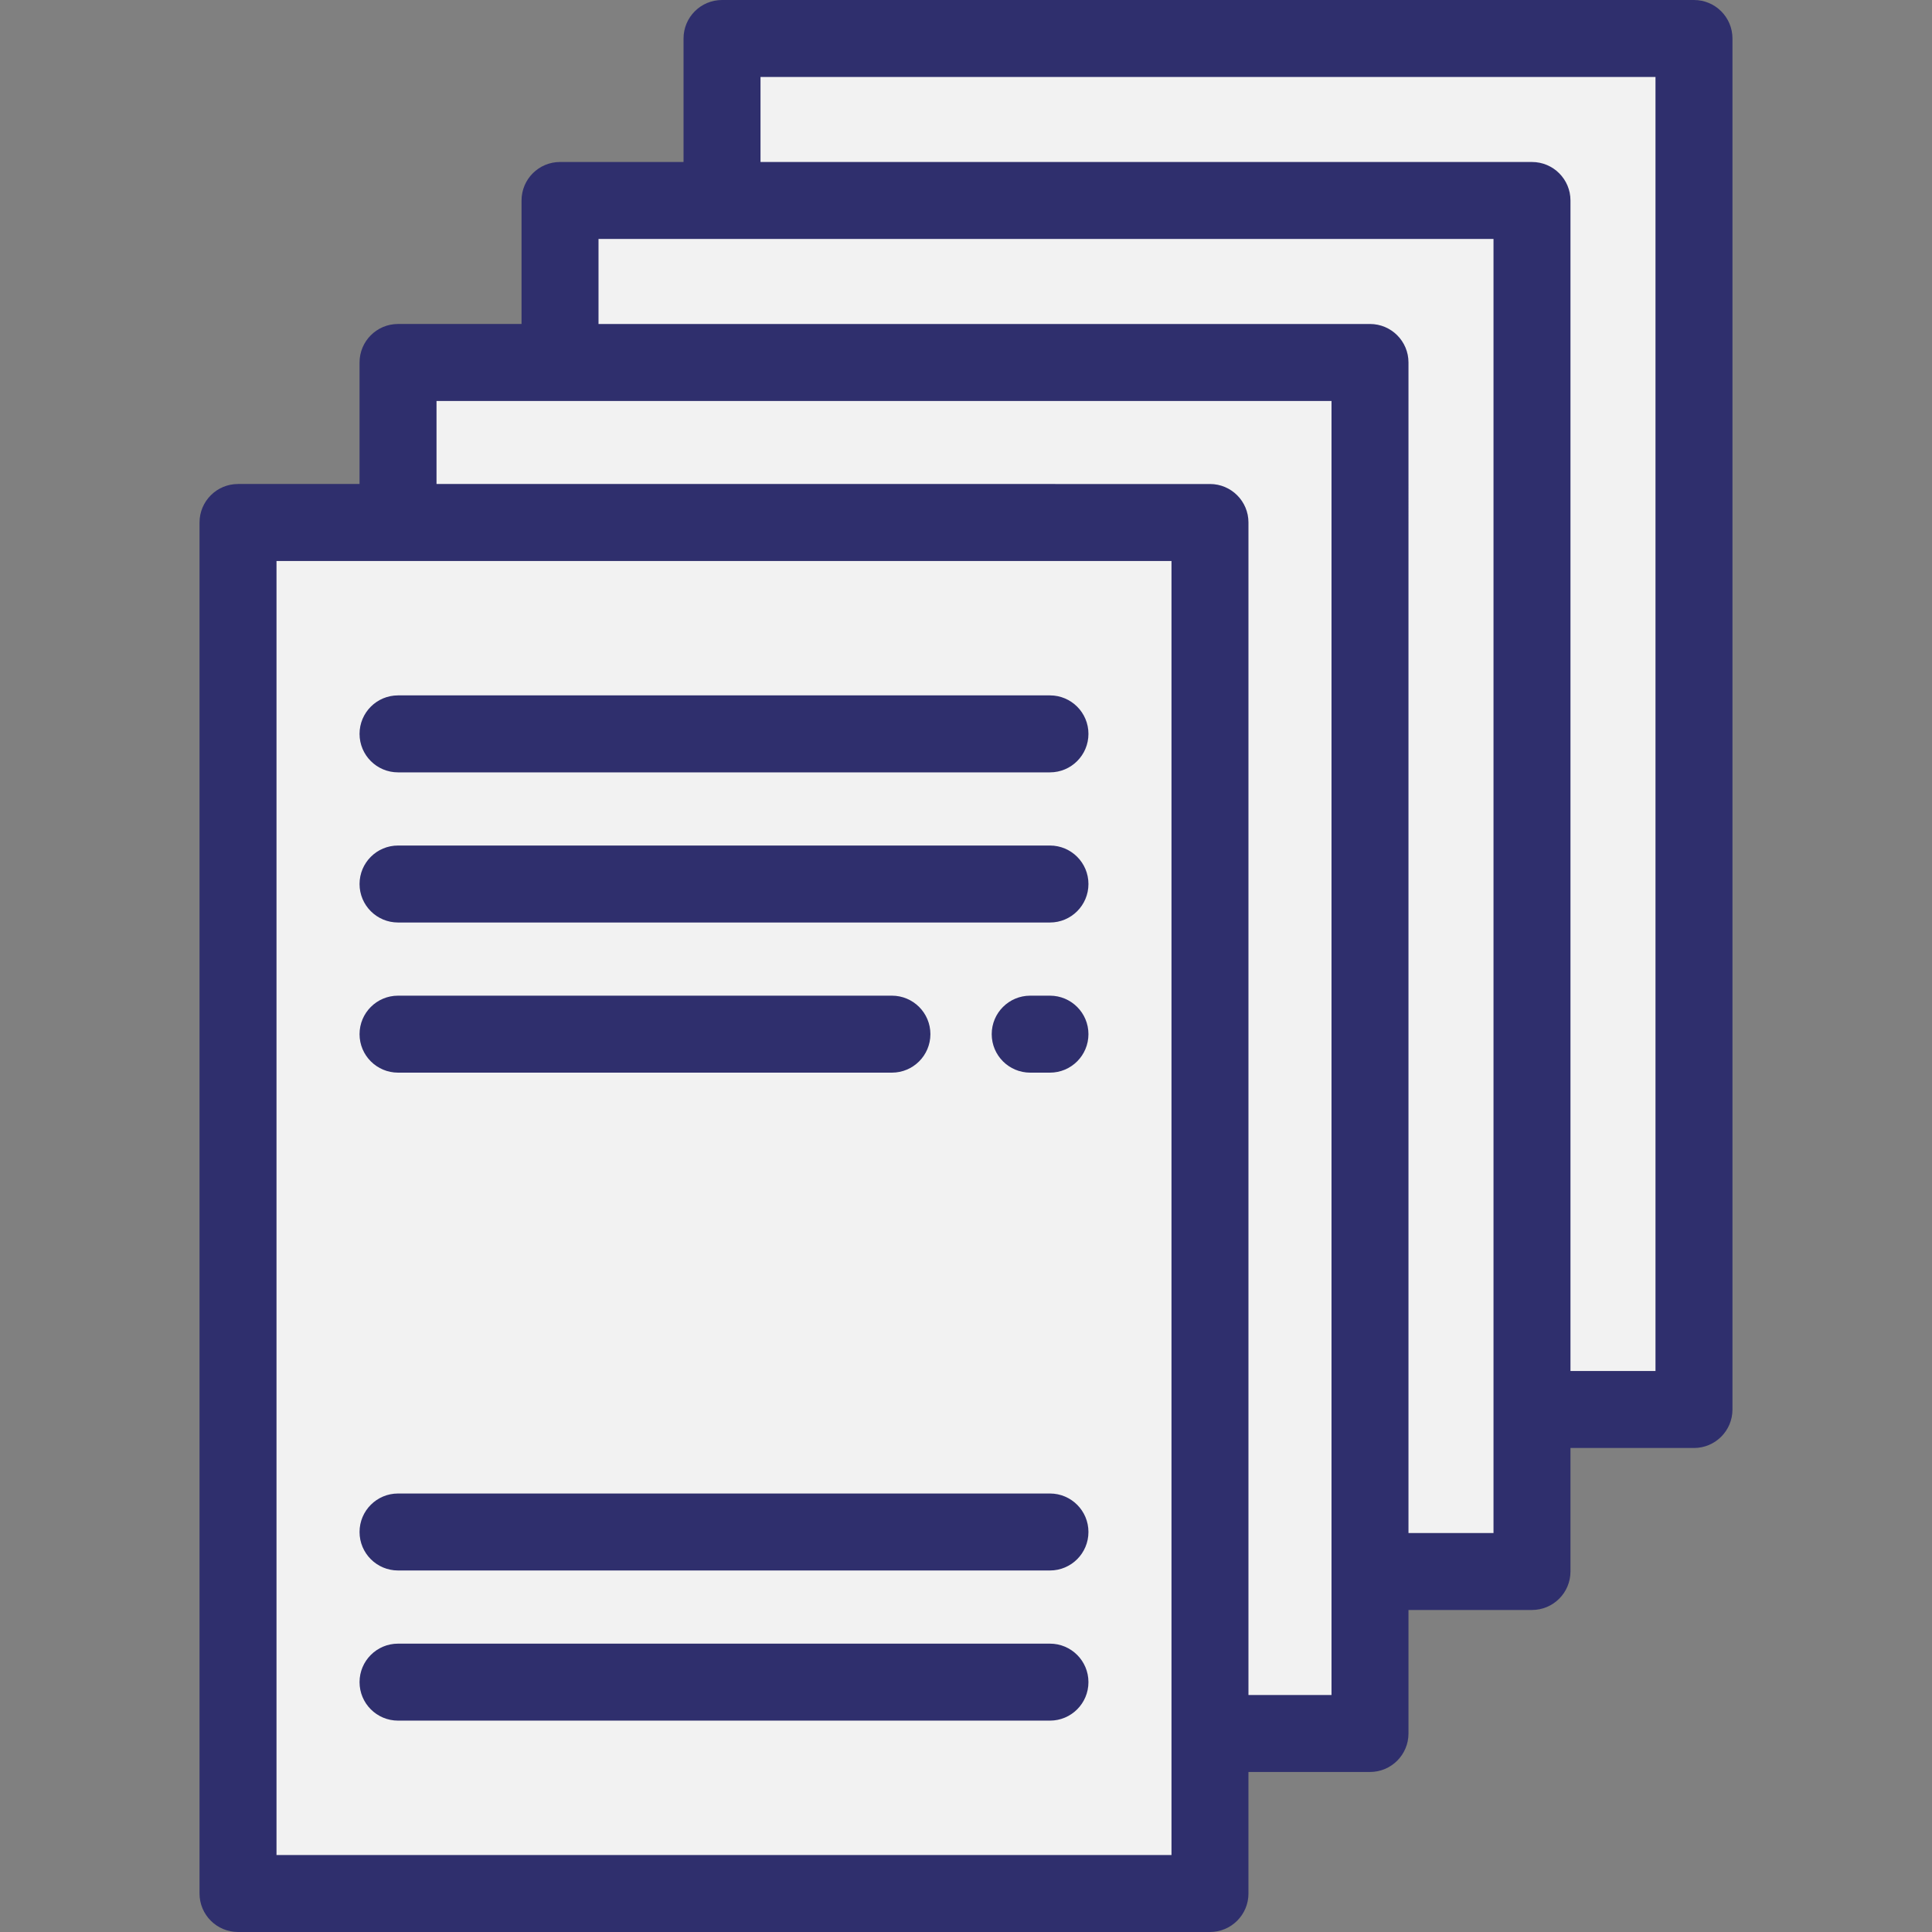 <!DOCTYPE svg PUBLIC "-//W3C//DTD SVG 1.1//EN" "http://www.w3.org/Graphics/SVG/1.1/DTD/svg11.dtd">
<!-- Uploaded to: SVG Repo, www.svgrepo.com, Transformed by: SVG Repo Mixer Tools -->
<svg version="1.1" id="Layer_1" xmlns="http://www.w3.org/2000/svg" xmlns:xlink="http://www.w3.org/1999/xlink" viewBox="0 0 512 512" xml:space="preserve" width="64px" height="64px" fill="#2f2f6d">
<rect x="0" y="0" width="512" height="512" fill="#808080" stroke="none"/>
<g id="SVGRepo_bgCarrier" stroke-width="0"/>
<g id="SVGRepo_tracerCarrier" stroke-linecap="round" stroke-linejoin="round"/>
<g id="SVGRepo_iconCarrier"> <g> <rect x="191.347" y="10.199" style="fill:#F2F2F2;" width="257.581" height="363.336"/> <rect x="148.408" y="53.128" style="fill:#F2F2F2;" width="257.581" height="363.336"/> <rect x="105.48" y="96.056" style="fill:#F2F2F2;" width="257.581" height="363.336"/> <rect x="63.076" y="138.464" style="fill:#F2F2F2;" width="257.581" height="363.336"/> </g> <g> <path style="fill:#2f2f6d;" d="M448.923,0h-257.58c-5.632,0-10.199,4.566-10.199,10.199V42.93h-32.731 c-5.632,0-10.199,4.566-10.199,10.199v32.73h-32.731c-5.632,0-10.199,4.566-10.199,10.199v32.207H63.076 c-5.632,0-10.199,4.566-10.199,10.199v363.335c0,5.633,4.567,10.199,10.199,10.199h257.58c5.632,0,10.199-4.566,10.199-10.199 v-32.207h32.208c5.632,0,10.199-4.566,10.199-10.199v-32.731h32.73c5.632,0,10.199-4.566,10.199-10.199v-32.73h32.731 c5.632,0,10.199-4.566,10.199-10.199V10.199C459.122,4.566,454.556,0,448.923,0z M310.457,491.602H73.276V148.665h237.181 L310.457,491.602L310.457,491.602z M352.864,449.195h-22.009v-310.73c0-5.633-4.567-10.199-10.199-10.199H115.682v-22.008h237.182 V449.195z M395.793,406.265h-22.531V96.059c0-5.633-4.567-10.199-10.199-10.199h-204.45V63.329h237.181v342.936H395.793z M438.723,363.335h-22.532V53.13c0-5.633-4.567-10.199-10.199-10.199h-204.45V20.398h237.181V363.335z"/> <path style="fill:#2f2f6d;" d="M105.483,416.193H278.25c5.632,0,10.199-4.566,10.199-10.199s-4.567-10.199-10.199-10.199H105.483 c-5.632,0-10.199,4.566-10.199,10.199S99.85,416.193,105.483,416.193z"/> <path style="fill:#2f2f6d;" d="M105.483,455.982H278.25c5.632,0,10.199-4.566,10.199-10.199s-4.567-10.199-10.199-10.199H105.483 c-5.632,0-10.199,4.566-10.199,10.199S99.85,455.982,105.483,455.982z"/> <path style="fill:#2f2f6d;" d="M105.483,204.684H278.25c5.632,0,10.199-4.566,10.199-10.199c0-5.633-4.567-10.199-10.199-10.199 H105.483c-5.632,0-10.199,4.566-10.199,10.199C95.284,200.118,99.85,204.684,105.483,204.684z"/> <path style="fill:#2f2f6d;" d="M105.483,244.473H278.25c5.632,0,10.199-4.566,10.199-10.199c0-5.633-4.567-10.199-10.199-10.199 H105.483c-5.632,0-10.199,4.566-10.199,10.199C95.284,239.907,99.85,244.473,105.483,244.473z"/> <path style="fill:#2f2f6d;" d="M278.249,263.863h-5.235c-5.632,0-10.199,4.566-10.199,10.199s4.567,10.199,10.199,10.199h5.235 c5.632,0,10.199-4.566,10.199-10.199S283.882,263.863,278.249,263.863z"/> <path style="fill:#2f2f6d;" d="M105.483,284.261h130.884c5.632,0,10.199-4.566,10.199-10.199s-4.567-10.199-10.199-10.199H105.483 c-5.632,0-10.199,4.566-10.199,10.199S99.85,284.261,105.483,284.261z"/> </g> </g>
</svg>